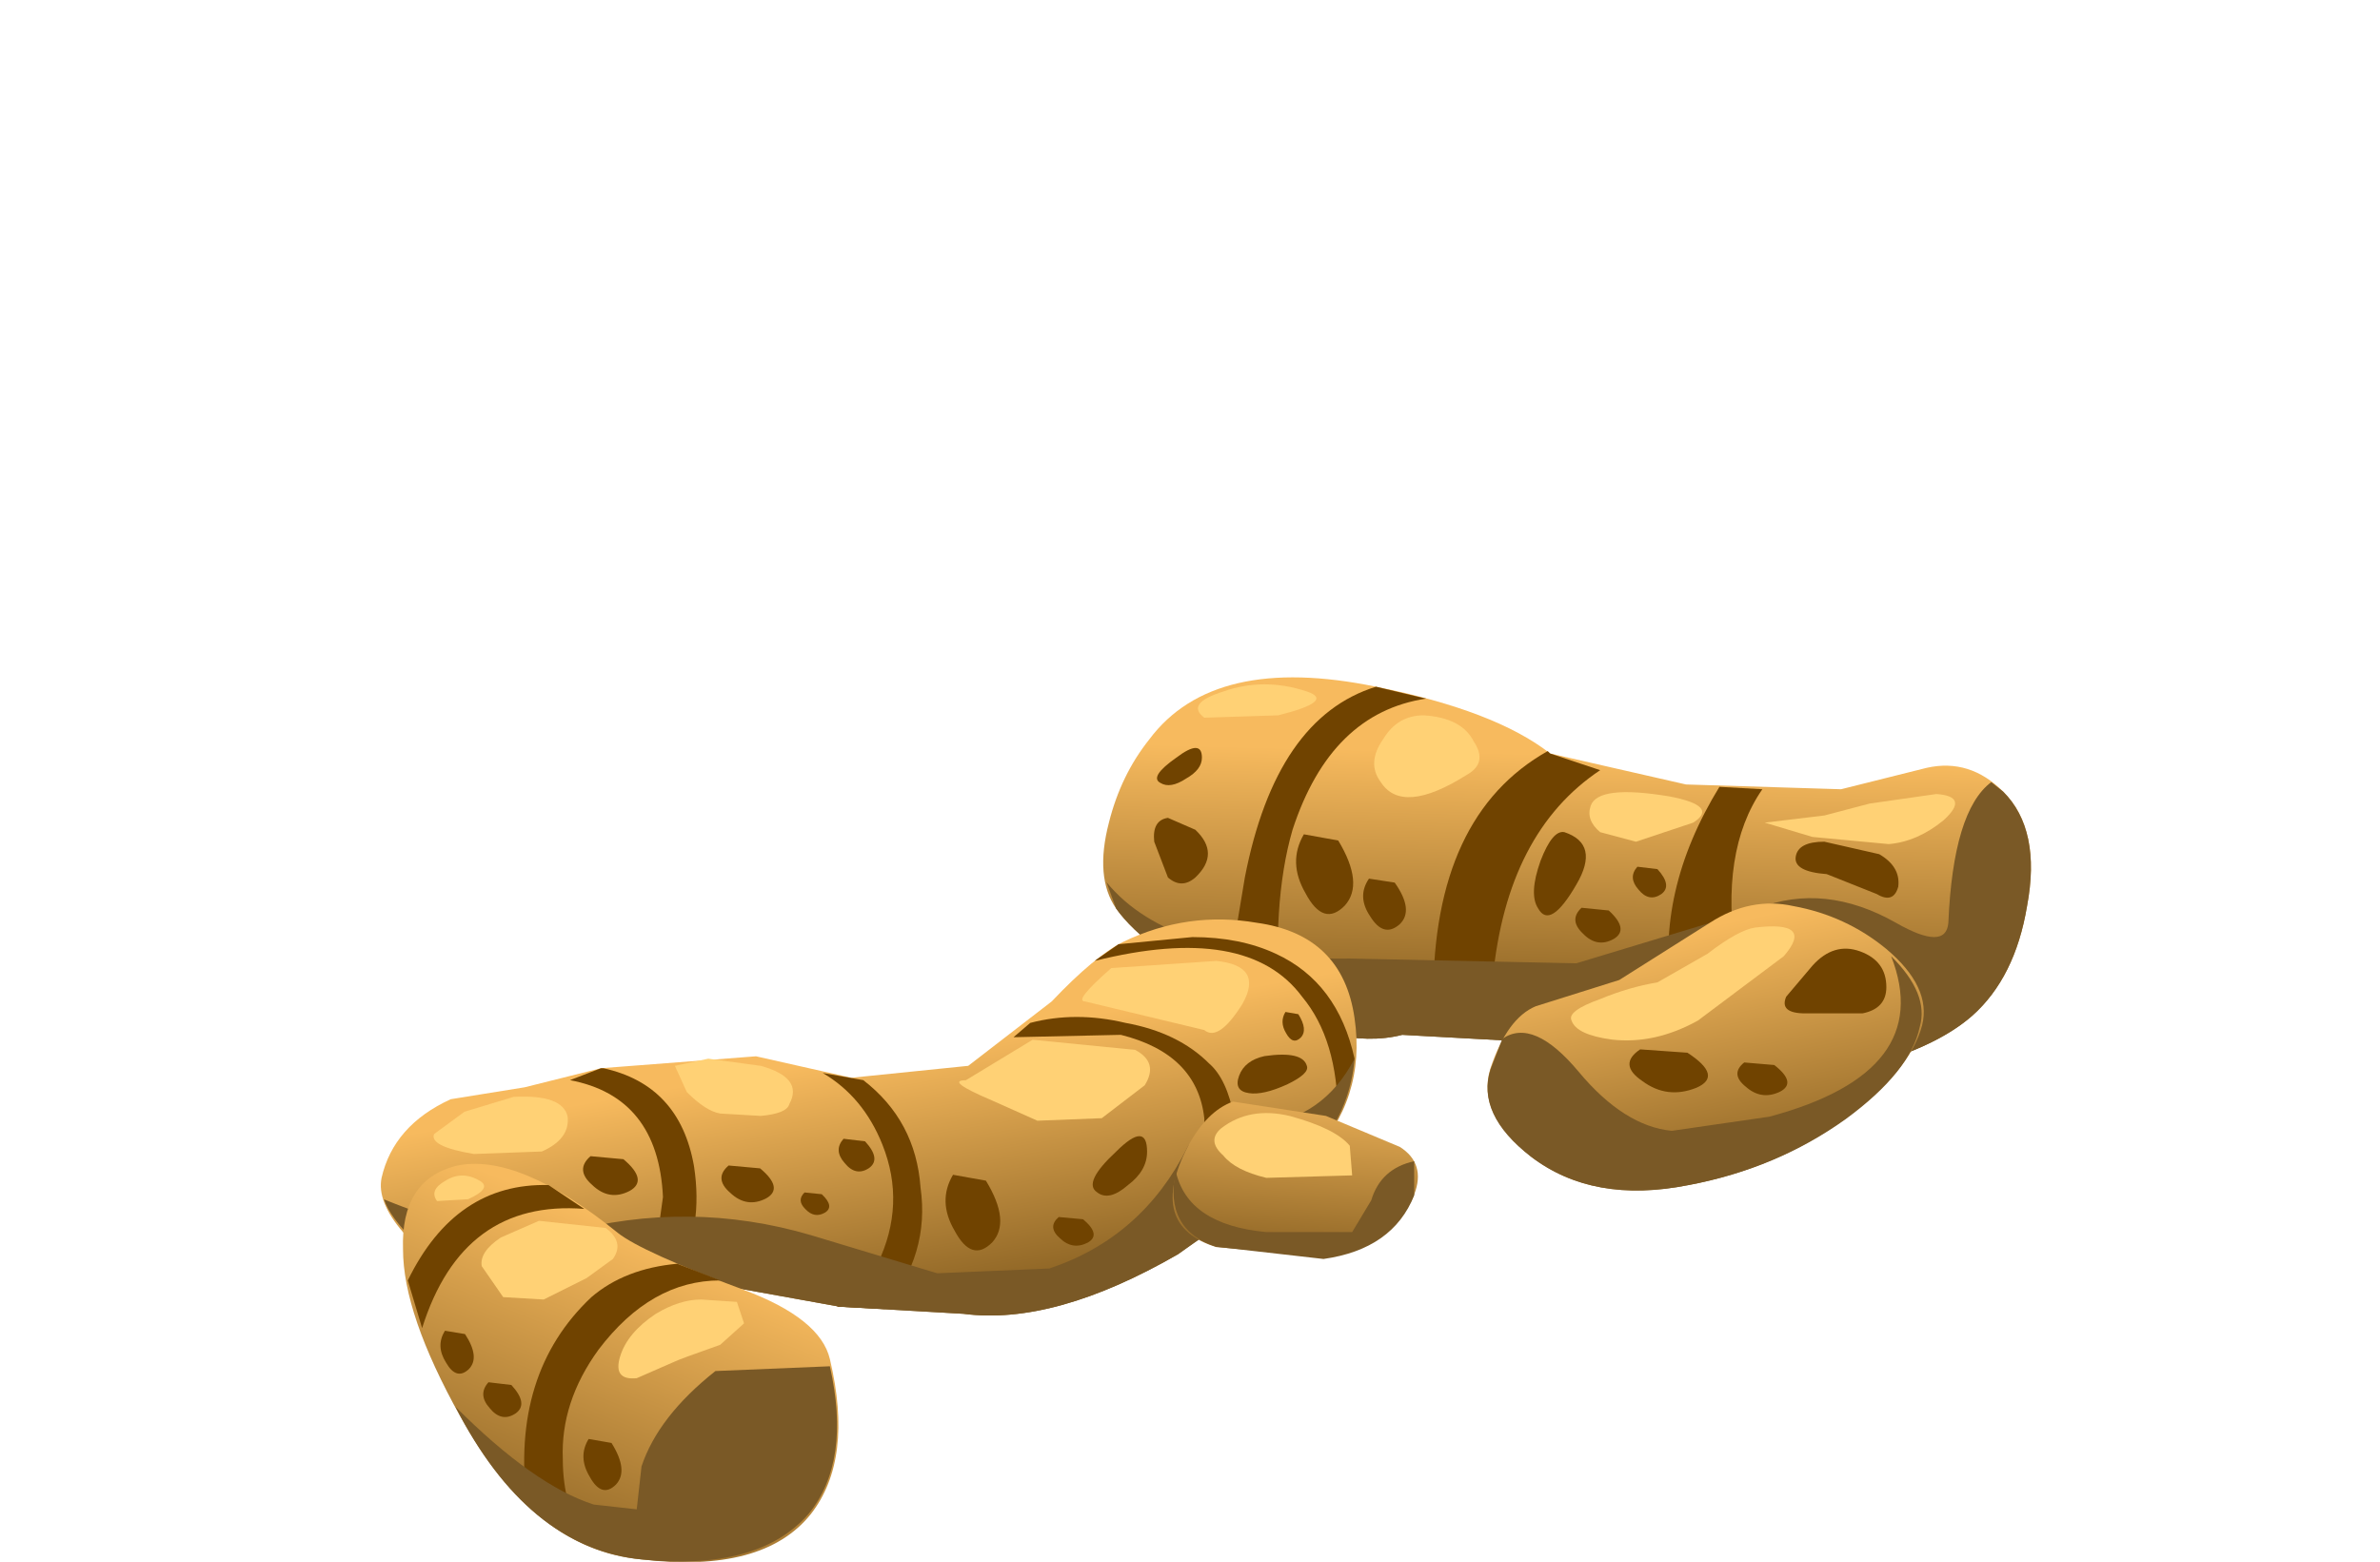 <?xml version="1.0" encoding="UTF-8" standalone="no"?>
<svg xmlns:xlink="http://www.w3.org/1999/xlink" height="32.75px" width="49.9px" xmlns="http://www.w3.org/2000/svg">
  <g transform="matrix(1.0, 0.0, 0.0, 1.0, 0.0, 0.0)">
    <use height="8.45" transform="matrix(1.0, 0.0, 0.0, 1.0, 23.15, 14.2)" width="19.45" xlink:href="#shape0"/>
    <use height="8.25" transform="matrix(1.0, 0.0, 0.0, 1.0, 25.7, 14.4)" width="11.3" xlink:href="#sprite0"/>
    <use height="6.25" transform="matrix(1.0, 0.0, 0.0, 1.0, 23.2, 16.4)" width="19.4" xlink:href="#sprite1"/>
    <use height="6.0" transform="matrix(1.0, 0.0, 0.0, 1.0, 31.2, 18.95)" width="9.15" xlink:href="#shape3"/>
    <use height="4.9" transform="matrix(1.0, 0.0, 0.0, 1.0, 31.2, 20.05)" width="9.1" xlink:href="#sprite2"/>
    <use height="1.95" transform="matrix(1.0, 0.0, 0.0, 1.0, 27.15, 17.25)" width="1.2" xlink:href="#sprite3"/>
    <use height="1.25" transform="matrix(1.0, 0.0, 0.0, 1.0, 28.55, 18.25)" width="0.9" xlink:href="#sprite4"/>
    <use height="1.75" transform="matrix(1.0, 0.0, 0.0, 1.0, 32.15, 17.45)" width="1.1" xlink:href="#sprite5"/>
    <use height="0.85" transform="matrix(1.0, 0.0, 0.0, 1.0, 33.0, 18.9)" width="0.95" xlink:href="#sprite6"/>
    <use height="0.75" transform="matrix(1.0, 0.0, 0.0, 1.0, 34.25, 18.1)" width="0.7" xlink:href="#sprite7"/>
    <use height="1.15" transform="matrix(1.0, 0.0, 0.0, 1.0, 37.65, 17.65)" width="2.15" xlink:href="#sprite8"/>
    <use height="1.05" transform="matrix(1.0, 0.0, 0.0, 1.0, 34.15, 21.85)" width="1.65" xlink:href="#sprite9"/>
    <use height="0.8" transform="matrix(1.0, 0.0, 0.0, 1.0, 36.4, 22.15)" width="1.05" xlink:href="#sprite10"/>
    <use height="1.35" transform="matrix(1.0, 0.0, 0.0, 1.0, 37.4, 19.9)" width="2.15" xlink:href="#sprite11"/>
    <use height="1.35" transform="matrix(1.0, 0.0, 0.0, 1.0, 24.2, 17.15)" width="1.1" xlink:href="#sprite12"/>
    <use height="0.8" transform="matrix(1.0, 0.0, 0.0, 1.0, 24.25, 15.65)" width="0.95" xlink:href="#sprite13"/>
    <use height="0.85" transform="matrix(1.0, 0.0, 0.0, 1.0, 25.1, 14.35)" width="2.5" xlink:href="#sprite14"/>
    <use height="12.8" transform="matrix(1.0, 0.0, 0.0, 1.0, 8.0, 15.0)" width="33.0" xlink:href="#shape12"/>
    <use height="7.8" transform="matrix(1.0, 0.0, 0.0, 1.0, 11.95, 19.65)" width="16.45" xlink:href="#sprite15"/>
    <use height="5.6" transform="matrix(1.0, 0.0, 0.0, 1.0, 8.05, 22.2)" width="20.35" xlink:href="#sprite16"/>
    <use height="8.35" transform="matrix(1.0, 0.0, 0.0, 1.0, 8.45, 24.4)" width="9.15" xlink:href="#shape15"/>
    <use height="7.55" transform="matrix(1.0, 0.0, 0.0, 1.0, 8.55, 24.85)" width="6.55" xlink:href="#sprite17"/>
    <use height="4.6" transform="matrix(1.0, 0.0, 0.0, 1.0, 9.55, 28.15)" width="8.0" xlink:href="#sprite18"/>
    <use height="3.4" transform="matrix(1.0, 0.0, 0.0, 1.0, 24.6, 23.0)" width="5.15" xlink:href="#shape18"/>
    <use height="2.05" transform="matrix(1.0, 0.0, 0.0, 1.0, 24.6, 24.35)" width="5.1" xlink:href="#sprite19"/>
    <use height="1.6" transform="matrix(1.0, 0.0, 0.0, 1.0, 22.7, 20.05)" width="3.5" xlink:href="#sprite20"/>
    <use height="1.8" transform="matrix(1.0, 0.0, 0.0, 1.0, 20.1, 21.75)" width="4.0" xlink:href="#sprite21"/>
    <use height="1.45" transform="matrix(1.0, 0.0, 0.0, 1.0, 25.45, 23.35)" width="3.0" xlink:href="#sprite22"/>
    <use height="1.2" transform="matrix(1.0, 0.0, 0.0, 1.0, 14.15, 22.2)" width="2.45" xlink:href="#sprite23"/>
    <use height="1.25" transform="matrix(1.0, 0.0, 0.0, 1.0, 9.1, 23.0)" width="2.8" xlink:href="#sprite24"/>
    <use height="0.65" transform="matrix(1.0, 0.0, 0.0, 1.0, 9.1, 24.65)" width="1.05" xlink:href="#sprite25"/>
    <use height="1.85" transform="matrix(1.0, 0.0, 0.0, 1.0, 10.1, 25.55)" width="2.85" xlink:href="#sprite26"/>
    <use height="1.65" transform="matrix(1.0, 0.0, 0.0, 1.0, 12.95, 27.25)" width="2.65" xlink:href="#sprite27"/>
    <use height="1.85" transform="matrix(1.0, 0.0, 0.0, 1.0, 19.8, 24.4)" width="1.15" xlink:href="#sprite28"/>
    <use height="0.9" transform="matrix(1.0, 0.0, 0.0, 1.0, 15.1, 24.3)" width="1.1" xlink:href="#sprite29"/>
    <use height="0.55" transform="matrix(1.0, 0.0, 0.0, 1.0, 16.8, 24.95)" width="0.6" xlink:href="#sprite30"/>
    <use height="0.8" transform="matrix(1.0, 0.0, 0.0, 1.0, 17.6, 23.75)" width="0.75" xlink:href="#sprite31"/>
    <use height="1.25" transform="matrix(1.0, 0.0, 0.0, 1.0, 22.9, 23.8)" width="1.15" xlink:href="#sprite32"/>
    <use height="0.7" transform="matrix(1.0, 0.0, 0.0, 1.0, 22.1, 25.45)" width="0.85" xlink:href="#sprite33"/>
    <use height="0.8" transform="matrix(1.0, 0.0, 0.0, 1.0, 25.95, 22.1)" width="1.45" xlink:href="#sprite34"/>
    <use height="0.7" transform="matrix(1.0, 0.0, 0.0, 1.0, 26.9, 21.15)" width="0.45" xlink:href="#sprite35"/>
    <use height="0.95" transform="matrix(1.0, 0.0, 0.0, 1.0, 12.2, 24.1)" width="1.15" xlink:href="#sprite36"/>
    <use height="1.05" transform="matrix(1.0, 0.0, 0.0, 1.0, 9.25, 27.75)" width="0.7" xlink:href="#sprite37"/>
    <use height="0.85" transform="matrix(1.0, 0.0, 0.0, 1.0, 10.15, 28.85)" width="0.8" xlink:href="#sprite38"/>
    <use height="1.25" transform="matrix(1.0, 0.0, 0.0, 1.0, 12.25, 30.0)" width="0.8" xlink:href="#sprite39"/>
  </g>
  <defs>
    <g id="shape0" transform="matrix(1.0, 0.0, 0.0, 1.0, -23.15, -14.2)">
      <path d="M42.5 19.0 Q42.25 20.5 41.35 21.3 40.55 22.0 38.95 22.4 L36.3 22.65 33.05 21.9 29.4 21.7 Q28.05 22.05 25.9 20.9 24.0 19.9 23.4 19.05 22.95 18.4 23.25 17.25 23.5 16.25 24.1 15.5 25.45 13.7 28.85 14.4 31.35 14.9 32.5 15.8 L35.35 16.45 38.6 16.55 40.4 16.1 Q41.3 15.9 42.0 16.6 42.8 17.4 42.5 19.0" fill="url(#gradient0)" fill-rule="evenodd" stroke="none"/>
    </g>
    <linearGradient gradientTransform="matrix(-1.0E-4, 0.004, 0.004, 1.0E-4, 32.85, 19.1)" gradientUnits="userSpaceOnUse" id="gradient0" spreadMethod="pad" x1="-819.2" x2="819.2">
      <stop offset="0.0" stop-color="#f7ba5e"/>
      <stop offset="1.0" stop-color="#734f16"/>
    </linearGradient>
    <g id="sprite0" transform="matrix(1.0, 0.0, 0.0, 1.0, 0.0, 0.0)">
      <use height="8.25" transform="matrix(1.0, 0.0, 0.0, 1.0, 0.0, 0.0)" width="11.3" xlink:href="#shape1"/>
    </g>
    <g id="shape1" transform="matrix(1.0, 0.0, 0.0, 1.0, 0.0, 0.0)">
      <path d="M11.25 7.75 L11.3 8.25 10.6 8.25 9.95 8.15 9.35 6.5 Q9.0 4.3 10.35 2.1 L11.25 2.15 Q10.35 3.45 10.7 5.7 L11.25 7.75" fill="#704300" fill-rule="evenodd" stroke="none"/>
      <path d="M5.6 6.1 L5.55 7.2 4.35 7.2 4.35 6.5 Q4.35 2.7 6.75 1.35 L6.8 1.4 7.85 1.75 Q5.9 3.05 5.6 6.1" fill="#704300" fill-rule="evenodd" stroke="none"/>
      <path d="M3.15 0.0 L4.2 0.25 Q2.2 0.55 1.4 3.0 0.95 4.55 1.15 6.95 L0.0 6.4 0.4 4.0 Q1.05 0.65 3.15 0.0" fill="#704300" fill-rule="evenodd" stroke="none"/>
    </g>
    <g id="sprite1" transform="matrix(1.0, 0.0, 0.0, 1.0, 0.0, 0.0)">
      <use height="6.25" transform="matrix(1.0, 0.0, 0.0, 1.0, 0.0, 0.0)" width="19.4" xlink:href="#shape2"/>
    </g>
    <g id="shape2" transform="matrix(1.0, 0.0, 0.0, 1.0, 0.0, 0.0)">
      <path d="M18.8 0.2 Q19.6 1.0 19.3 2.6 19.05 4.1 18.15 4.9 17.35 5.6 15.75 6.0 L13.1 6.25 9.85 5.5 6.2 5.3 Q4.85 5.65 2.7 4.5 0.8 3.5 0.2 2.65 L0.0 2.1 Q1.35 3.75 5.1 3.7 L9.85 3.8 13.65 2.65 Q15.05 2.1 16.55 2.95 17.6 3.55 17.65 2.95 17.75 0.6 18.55 0.0 L18.8 0.2" fill="#7a5926" fill-rule="evenodd" stroke="none"/>
    </g>
    <g id="shape3" transform="matrix(1.0, 0.0, 0.0, 1.0, -31.2, -18.95)">
      <path d="M39.55 19.9 Q40.5 20.7 40.3 21.5 40.05 22.45 38.7 23.45 37.25 24.5 35.4 24.85 33.4 25.25 32.1 24.25 30.95 23.35 31.25 22.4 31.6 21.35 32.2 21.1 L33.95 20.55 35.85 19.35 Q36.7 18.8 37.6 19.0 38.7 19.2 39.55 19.9" fill="url(#gradient1)" fill-rule="evenodd" stroke="none"/>
    </g>
    <linearGradient gradientTransform="matrix(8.0E-4, 0.004, 0.004, -8.0E-4, 35.95, 22.8)" gradientUnits="userSpaceOnUse" id="gradient1" spreadMethod="pad" x1="-819.2" x2="819.2">
      <stop offset="0.0" stop-color="#f7ba5e"/>
      <stop offset="1.0" stop-color="#734f16"/>
    </linearGradient>
    <g id="sprite2" transform="matrix(1.0, 0.0, 0.0, 1.0, 0.0, 0.0)">
      <use height="4.95" transform="matrix(1.0, 0.0, 0.0, 0.99, 0.0, 0.0)" width="9.1" xlink:href="#shape4"/>
    </g>
    <g id="shape4" transform="matrix(1.0, 0.0, 0.0, 1.0, 0.0, 0.0)">
      <path d="M8.45 0.0 Q9.25 0.8 9.05 1.5 8.85 2.45 7.5 3.45 6.05 4.5 4.2 4.85 2.2 5.25 0.9 4.25 -0.25 3.35 0.05 2.4 L0.3 1.75 Q0.95 1.3 1.9 2.45 2.85 3.6 3.85 3.7 L5.9 3.4 Q9.4 2.45 8.45 0.0" fill="#7a5926" fill-rule="evenodd" stroke="none"/>
    </g>
    <g id="sprite3" transform="matrix(1.0, 0.0, 0.0, 1.0, 0.05, 0.0)">
      <use height="1.5" transform="matrix(0.686, 0.0, 0.0, 1.3, -0.034, -0.015)" width="1.75" xlink:href="#shape5"/>
    </g>
    <g id="shape5" transform="matrix(1.0, 0.0, 0.0, 1.0, 0.05, 0.05)">
      <path d="M1.25 0.25 Q2.05 0.95 1.45 1.3 0.8 1.65 0.25 1.1 -0.3 0.6 0.2 0.15 L1.25 0.25" fill="#704300" fill-rule="evenodd" stroke="none"/>
    </g>
    <g id="sprite4" transform="matrix(1.0, 0.0, 0.0, 1.0, -0.05, 0.0)">
      <use height="1.5" transform="matrix(0.514, 0.0, 0.0, 0.833, 0.074, 0.008)" width="1.75" xlink:href="#shape5"/>
    </g>
    <g id="sprite5" transform="matrix(1.0, 0.0, 0.0, 1.0, 0.0, 0.0)">
      <use height="1.75" transform="matrix(1.0, 0.0, 0.0, 1.0, 0.0, 0.0)" width="1.1" xlink:href="#shape6"/>
    </g>
    <g id="shape6" transform="matrix(1.0, 0.0, 0.0, 1.0, 0.0, 0.0)">
      <path d="M0.65 0.0 Q1.4 0.25 0.9 1.1 0.35 2.05 0.1 1.6 -0.1 1.3 0.15 0.6 0.4 -0.05 0.65 0.0" fill="#704300" fill-rule="evenodd" stroke="none"/>
    </g>
    <g id="sprite6" transform="matrix(1.0, 0.0, 0.0, 1.0, 0.0, 0.0)">
      <use height="1.5" transform="matrix(0.543, 0.0, 0.0, 0.567, 0.023, 0.022)" width="1.75" xlink:href="#shape5"/>
    </g>
    <g id="sprite7" transform="matrix(1.0, 0.0, 0.0, 1.0, 0.0, -0.05)">
      <use height="1.5" transform="matrix(0.4, 0.0, 0.0, 0.5, -0.02, 0.025)" width="1.75" xlink:href="#shape5"/>
    </g>
    <g id="sprite8" transform="matrix(1.0, 0.0, 0.0, 1.0, 0.0, 0.0)">
      <use height="1.1" transform="matrix(1.0, 0.0, 0.0, 1.046, 0.0, 0.0)" width="2.15" xlink:href="#shape7"/>
    </g>
    <g id="shape7" transform="matrix(1.0, 0.0, 0.0, 1.0, 0.0, 0.0)">
      <path d="M0.6 0.0 L1.75 0.25 Q2.2 0.5 2.15 0.9 2.05 1.25 1.7 1.05 L0.65 0.65 Q-0.05 0.6 0.0 0.3 0.05 0.0 0.6 0.0" fill="#704300" fill-rule="evenodd" stroke="none"/>
    </g>
    <g id="sprite9" transform="matrix(1.0, 0.0, 0.0, 1.0, 0.0, 0.0)">
      <use height="1.5" transform="matrix(0.943, 0.0, 0.0, 0.7, 0.003, 0.015)" width="1.75" xlink:href="#shape5"/>
    </g>
    <g id="sprite10" transform="matrix(1.0, 0.0, 0.0, 1.0, -0.05, 0.0)">
      <use height="1.5" transform="matrix(0.6, 0.0, 0.0, 0.533, 0.07, 0.023)" width="1.75" xlink:href="#shape5"/>
    </g>
    <g id="sprite11" transform="matrix(1.0, 0.0, 0.0, 1.0, 0.0, 0.05)">
      <use height="1.35" transform="matrix(1.0, 0.0, 0.0, 1.0, 0.0, -0.05)" width="2.15" xlink:href="#shape8"/>
    </g>
    <g id="shape8" transform="matrix(1.0, 0.0, 0.0, 1.0, 0.0, 0.0)">
      <path d="M1.6 0.05 Q2.15 0.25 2.15 0.8 2.15 1.25 1.65 1.35 L0.45 1.35 Q-0.1 1.35 0.05 1.0 L0.6 0.35 Q1.05 -0.15 1.6 0.05" fill="#704300" fill-rule="evenodd" stroke="none"/>
    </g>
    <g id="sprite12" transform="matrix(1.0, 0.0, 0.0, 1.0, -0.05, 0.05)">
      <use height="1.35" transform="matrix(0.958, 0.0, 0.0, 1.0, 0.05, -0.05)" width="1.15" xlink:href="#shape9"/>
    </g>
    <g id="shape9" transform="matrix(1.0, 0.0, 0.0, 1.0, 0.0, 0.0)">
      <path d="M0.9 0.25 Q1.45 0.75 0.9 1.25 0.6 1.5 0.3 1.25 L0.0 0.5 Q-0.05 0.05 0.3 0.0 L0.9 0.25" fill="#704300" fill-rule="evenodd" stroke="none"/>
    </g>
    <g id="sprite13" transform="matrix(1.0, 0.0, 0.0, 1.0, 0.05, 0.05)">
      <use height="1.25" transform="matrix(0.826, 0.0, 0.0, 0.625, -0.05, -0.031)" width="1.15" xlink:href="#shape10"/>
    </g>
    <g id="shape10" transform="matrix(1.0, 0.0, 0.0, 1.0, 0.0, 0.05)">
      <path d="M1.15 0.3 Q1.15 0.7 0.75 1.0 0.35 1.35 0.1 1.15 -0.2 0.95 0.5 0.3 1.15 -0.35 1.15 0.3" fill="#704300" fill-rule="evenodd" stroke="none"/>
    </g>
    <g id="sprite14" transform="matrix(1.0, 0.0, 0.0, 1.0, 0.05, 0.05)">
      <use height="0.85" transform="matrix(1.0, 0.0, 0.0, 1.0, -0.05, -0.05)" width="2.5" xlink:href="#shape11"/>
    </g>
    <g id="shape11" transform="matrix(1.0, 0.0, 0.0, 1.0, 0.0, 0.0)">
      <path d="M2.3 0.15 Q2.9 0.35 1.7 0.65 L0.15 0.7 Q-0.25 0.4 0.55 0.15 1.4 -0.15 2.3 0.15" fill="#ffd175" fill-rule="evenodd" stroke="none"/>
    </g>
    <g id="shape12" transform="matrix(1.0, 0.0, 0.0, 1.0, -8.0, -15.0)">
      <path d="M29.85 15.0 Q30.65 15.05 30.9 15.55 31.2 16.0 30.75 16.25 29.4 17.1 28.95 16.4 28.65 16.0 29.0 15.5 29.3 15.0 29.85 15.0" fill="#ffd175" fill-rule="evenodd" stroke="none"/>
      <path d="M35.0 16.7 Q36.05 16.9 35.5 17.25 L34.3 17.65 33.55 17.45 Q33.25 17.2 33.35 16.9 33.5 16.45 35.0 16.7" fill="#ffd175" fill-rule="evenodd" stroke="none"/>
      <path d="M40.6 16.65 Q41.3 16.7 40.75 17.2 40.2 17.65 39.6 17.7 L38.0 17.55 37.0 17.25 38.25 17.1 39.2 16.85 40.6 16.65" fill="#ffd175" fill-rule="evenodd" stroke="none"/>
      <path d="M36.8 19.45 Q38.05 19.3 37.4 20.05 L35.6 21.4 Q34.7 21.9 33.8 21.8 33.05 21.7 32.95 21.4 32.85 21.2 33.55 20.95 34.15 20.7 34.75 20.6 L35.8 20.0 Q36.45 19.5 36.8 19.45" fill="#ffd175" fill-rule="evenodd" stroke="none"/>
      <path d="M24.7 26.3 Q22.1 27.8 20.2 27.55 L17.6 27.4 14.55 26.85 Q12.8 26.15 11.65 26.05 L12.3 26.2 Q12.95 26.5 12.85 26.95 12.7 27.6 12.0 27.75 11.2 27.95 10.2 27.25 7.8 25.7 8.0 24.7 8.25 23.6 9.45 23.05 L11.0 22.8 12.6 22.4 15.85 22.15 17.85 22.6 20.3 22.35 22.05 21.0 Q22.95 20.05 23.55 19.75 24.9 19.1 26.35 19.35 28.15 19.6 28.4 21.35 28.65 23.05 27.45 24.3 L24.7 26.3" fill="url(#gradient2)" fill-rule="evenodd" stroke="none"/>
    </g>
    <linearGradient gradientTransform="matrix(7.0E-4, 0.004, 0.004, -7.0E-4, 18.6, 25.4)" gradientUnits="userSpaceOnUse" id="gradient2" spreadMethod="pad" x1="-819.2" x2="819.2">
      <stop offset="0.0" stop-color="#f7ba5e"/>
      <stop offset="1.0" stop-color="#734f16"/>
    </linearGradient>
    <g id="sprite15" transform="matrix(1.0, 0.0, 0.0, 1.0, 0.0, 0.0)">
      <use height="7.8" transform="matrix(1.0, 0.0, 0.0, 1.0, 0.0, 0.0)" width="16.45" xlink:href="#shape13"/>
    </g>
    <g id="shape13" transform="matrix(1.0, 0.0, 0.0, 1.0, 0.0, 0.0)">
      <path d="M14.0 5.85 L13.35 6.3 13.3 3.8 Q13.15 2.45 11.55 2.05 L9.3 2.1 9.65 1.8 Q10.6 1.55 11.65 1.8 12.75 2.0 13.4 2.65 14.15 3.3 14.0 5.85" fill="#704300" fill-rule="evenodd" stroke="none"/>
      <path d="M6.15 3.0 Q7.25 3.85 7.35 5.25 7.55 6.65 6.6 7.8 L5.6 7.75 6.45 6.85 Q7.05 5.6 6.55 4.35 6.15 3.35 5.3 2.85 L6.15 3.0" fill="#704300" fill-rule="evenodd" stroke="none"/>
      <path d="M2.25 7.05 L1.75 6.9 1.95 5.45 Q1.85 3.35 0.0 3.0 L0.65 2.75 0.7 2.75 Q2.3 3.1 2.6 4.8 2.8 6.1 2.25 7.05" fill="#704300" fill-rule="evenodd" stroke="none"/>
      <path d="M16.45 2.55 L16.1 3.75 Q16.1 2.15 15.35 1.25 14.2 -0.3 11.0 0.5 L11.5 0.15 13.05 0.0 Q14.05 0.0 14.8 0.35 16.1 0.95 16.45 2.55" fill="#704300" fill-rule="evenodd" stroke="none"/>
    </g>
    <g id="sprite16" transform="matrix(1.0, 0.0, 0.0, 1.0, 0.0, 0.0)">
      <use height="5.6" transform="matrix(1.0, 0.0, 0.0, 1.0, 0.0, 0.0)" width="20.35" xlink:href="#shape14"/>
    </g>
    <g id="shape14" transform="matrix(1.0, 0.0, 0.0, 1.0, 0.0, 0.0)">
      <path d="M19.15 2.35 L16.65 4.1 Q14.05 5.6 12.15 5.35 L9.55 5.2 6.5 4.65 Q4.75 3.95 3.6 3.85 4.95 4.0 4.8 4.75 4.65 5.4 3.95 5.55 3.15 5.75 2.15 5.05 0.25 3.7 0.0 2.95 2.45 3.95 3.8 3.65 6.4 2.95 8.95 3.7 L11.6 4.5 13.95 4.4 Q15.9 3.75 16.85 1.85 17.0 1.55 18.35 1.4 19.7 1.25 20.35 0.0 20.25 1.3 19.15 2.35" fill="#7a5926" fill-rule="evenodd" stroke="none"/>
    </g>
    <g id="shape15" transform="matrix(1.0, 0.0, 0.0, 1.0, -8.45, -24.4)">
      <path d="M8.45 26.2 Q8.4 24.75 9.55 24.45 10.85 24.15 12.95 25.85 13.45 26.25 15.6 27.05 17.2 27.65 17.4 28.5 17.9 30.6 17.0 31.75 16.0 33.0 13.45 32.7 11.2 32.5 9.65 29.7 8.45 27.55 8.45 26.2" fill="url(#gradient3)" fill-rule="evenodd" stroke="none"/>
    </g>
    <linearGradient gradientTransform="matrix(-0.002, 0.005, 0.005, 0.002, 12.4, 30.2)" gradientUnits="userSpaceOnUse" id="gradient3" spreadMethod="pad" x1="-819.2" x2="819.2">
      <stop offset="0.0" stop-color="#f7ba5e"/>
      <stop offset="1.0" stop-color="#734f16"/>
    </linearGradient>
    <g id="sprite17" transform="matrix(1.0, 0.0, 0.0, 1.0, 0.0, 0.0)">
      <use height="7.55" transform="matrix(1.0, 0.0, 0.0, 1.0, 0.0, 0.0)" width="6.55" xlink:href="#shape16"/>
    </g>
    <g id="shape16" transform="matrix(1.0, 0.0, 0.0, 1.0, 0.0, 0.0)">
      <path d="M3.7 0.5 Q1.15 0.3 0.3 3.0 L0.0 2.0 Q1.0 -0.05 2.95 0.0 L3.7 0.5" fill="#704300" fill-rule="evenodd" stroke="none"/>
      <path d="M5.65 1.65 L6.55 2.0 Q5.1 2.0 4.0 3.45 3.2 4.55 3.25 5.75 3.25 6.75 3.75 7.55 L2.5 6.7 Q2.15 3.95 3.85 2.35 4.55 1.75 5.65 1.65" fill="#704300" fill-rule="evenodd" stroke="none"/>
    </g>
    <g id="sprite18" transform="matrix(1.0, 0.0, 0.0, 1.0, 0.0, 0.05)">
      <use height="4.6" transform="matrix(1.0, 0.0, 0.0, 1.0, 0.0, -0.05)" width="8.0" xlink:href="#shape17"/>
    </g>
    <g id="shape17" transform="matrix(1.0, 0.0, 0.0, 1.0, 0.0, 0.05)">
      <path d="M7.85 0.45 Q8.3 2.45 7.4 3.55 6.35 4.75 3.9 4.5 1.5 4.25 0.0 1.3 1.65 2.95 2.9 3.35 L3.8 3.45 3.9 2.55 Q4.25 1.5 5.45 0.55 L7.85 0.45" fill="#7a5926" fill-rule="evenodd" stroke="none"/>
    </g>
    <g id="shape18" transform="matrix(1.0, 0.0, 0.0, 1.0, -24.6, -23.0)">
      <path d="M27.8 23.4 L29.35 24.05 Q29.9 24.4 29.65 25.05 29.2 26.15 27.75 26.35 L25.5 26.15 Q24.05 25.7 24.9 24.05 25.3 23.3 25.85 23.1 L27.8 23.4" fill="url(#gradient4)" fill-rule="evenodd" stroke="none"/>
    </g>
    <linearGradient gradientTransform="matrix(-2.0E-4, 0.003, 0.003, 2.0E-4, 27.15, 24.9)" gradientUnits="userSpaceOnUse" id="gradient4" spreadMethod="pad" x1="-819.2" x2="819.2">
      <stop offset="0.0" stop-color="#f7ba5e"/>
      <stop offset="1.0" stop-color="#734f16"/>
    </linearGradient>
    <g id="sprite19" transform="matrix(1.0, 0.0, 0.0, 1.0, 0.0, 0.0)">
      <use height="2.0" transform="matrix(1.0, 0.0, 0.0, 1.025, 0.0, 0.0)" width="5.1" xlink:href="#shape19"/>
    </g>
    <g id="shape19" transform="matrix(1.0, 0.0, 0.0, 1.0, 0.0, 0.0)">
      <path d="M5.05 0.7 Q4.6 1.8 3.15 2.0 L0.9 1.75 Q-0.2 1.4 0.05 0.2 0.3 1.3 1.95 1.45 L3.75 1.45 4.15 0.8 Q4.35 0.15 5.05 0.0 L5.05 0.7" fill="#7a5926" fill-rule="evenodd" stroke="none"/>
    </g>
    <g id="sprite20" transform="matrix(1.0, 0.0, 0.0, 1.0, 0.0, 0.05)">
      <use height="1.6" transform="matrix(1.0, 0.0, 0.0, 1.0, 0.0, -0.05)" width="3.5" xlink:href="#shape20"/>
    </g>
    <g id="shape20" transform="matrix(1.0, 0.0, 0.0, 1.0, 0.0, 0.05)">
      <path d="M2.8 0.05 Q3.8 0.15 3.35 0.95 2.85 1.75 2.55 1.5 L0.05 0.9 Q-0.2 0.9 0.6 0.2 L2.8 0.05" fill="#ffd175" fill-rule="evenodd" stroke="none"/>
    </g>
    <g id="sprite21" transform="matrix(1.0, 0.0, 0.0, 1.0, 0.0, 0.05)">
      <use height="1.7" transform="matrix(1.0, 0.0, 0.0, 1.061, 0.0, -0.05)" width="4.0" xlink:href="#shape21"/>
    </g>
    <g id="shape21" transform="matrix(1.0, 0.0, 0.0, 1.0, 0.0, 0.0)">
      <path d="M1.55 0.05 L3.7 0.25 Q4.2 0.5 3.9 0.95 L3.0 1.6 1.65 1.65 0.7 1.25 Q-0.3 0.85 0.15 0.85 L1.55 0.05" fill="#ffd175" fill-rule="evenodd" stroke="none"/>
    </g>
    <g id="sprite22" transform="matrix(1.0, 0.0, 0.0, 1.0, 0.0, 0.0)">
      <use height="1.4" transform="matrix(1.0, 0.0, 0.0, 1.036, 0.0, 0.002)" width="3.0" xlink:href="#shape22"/>
    </g>
    <g id="shape22" transform="matrix(1.0, 0.0, 0.0, 1.0, 0.0, -0.05)">
      <path d="M1.6 0.1 Q2.55 0.35 2.85 0.7 L2.9 1.3 1.1 1.35 Q0.45 1.2 0.2 0.9 -0.15 0.6 0.15 0.35 0.75 -0.1 1.6 0.1" fill="#ffd175" fill-rule="evenodd" stroke="none"/>
    </g>
    <g id="sprite23" transform="matrix(1.0, 0.0, 0.0, 1.0, -0.05, 0.0)">
      <use height="1.2" transform="matrix(1.0, 0.0, 0.0, 1.0, 0.05, 0.0)" width="2.45" xlink:href="#shape23"/>
    </g>
    <g id="shape23" transform="matrix(1.0, 0.0, 0.0, 1.0, -0.05, 0.0)">
      <path d="M1.85 0.15 Q2.75 0.4 2.45 0.95 2.4 1.15 1.85 1.2 L1.0 1.15 Q0.7 1.1 0.3 0.7 L0.05 0.15 0.75 0.0 1.85 0.15" fill="#ffd175" fill-rule="evenodd" stroke="none"/>
    </g>
    <g id="sprite24" transform="matrix(1.0, 0.0, 0.0, 1.0, -0.05, 0.0)">
      <use height="1.2" transform="matrix(0.983, 0.0, 0.0, 1.042, 0.05, 0.0)" width="2.85" xlink:href="#shape24"/>
    </g>
    <g id="shape24" transform="matrix(1.0, 0.0, 0.0, 1.0, 0.0, 0.0)">
      <path d="M2.85 0.4 Q2.9 0.85 2.3 1.1 L0.85 1.15 Q-0.1 1.0 0.0 0.75 L0.65 0.3 1.7 0.0 Q2.75 -0.05 2.85 0.4" fill="#ffd175" fill-rule="evenodd" stroke="none"/>
    </g>
    <g id="sprite25" transform="matrix(1.0, 0.0, 0.0, 1.0, 0.05, 0.05)">
      <use height="0.85" transform="matrix(0.42, 0.0, 0.0, 0.765, -0.05, -0.05)" width="2.5" xlink:href="#shape11"/>
    </g>
    <g id="sprite26" transform="matrix(1.0, 0.0, 0.0, 1.0, 0.0, 0.0)">
      <use height="1.85" transform="matrix(1.0, 0.0, 0.0, 1.0, 0.0, 0.0)" width="2.85" xlink:href="#shape25"/>
    </g>
    <g id="shape25" transform="matrix(1.0, 0.0, 0.0, 1.0, 0.0, 0.0)">
      <path d="M2.6 0.2 Q3.0 0.5 2.75 0.85 L2.2 1.25 1.3 1.7 0.45 1.65 0.0 1.0 Q-0.05 0.7 0.4 0.4 L1.2 0.05 2.6 0.2" fill="#ffd175" fill-rule="evenodd" stroke="none"/>
    </g>
    <g id="sprite27" transform="matrix(1.0, 0.0, 0.0, 1.0, 0.0, 0.0)">
      <use height="1.65" transform="matrix(1.0, 0.0, 0.0, 1.0, 0.0, 0.0)" width="2.65" xlink:href="#shape26"/>
    </g>
    <g id="shape26" transform="matrix(1.0, 0.0, 0.0, 1.0, 0.0, -0.05)">
      <path d="M1.75 0.05 L2.5 0.1 2.65 0.55 2.15 1.0 Q1.3 1.3 1.2 1.35 L0.4 1.7 Q-0.1 1.75 0.05 1.25 0.2 0.75 0.8 0.35 1.3 0.05 1.75 0.05" fill="#ffd175" fill-rule="evenodd" stroke="none"/>
    </g>
    <g id="sprite28" transform="matrix(1.0, 0.0, 0.0, 1.0, -0.05, 0.05)">
      <use height="1.5" transform="matrix(0.657, 0.0, 0.0, 1.233, 0.067, -0.062)" width="1.75" xlink:href="#shape5"/>
    </g>
    <g id="sprite29" transform="matrix(1.0, 0.0, 0.0, 1.0, -0.05, 0.0)">
      <use height="1.5" transform="matrix(0.629, 0.0, 0.0, 0.6, 0.069, 0.02)" width="1.75" xlink:href="#shape5"/>
    </g>
    <g id="sprite30" transform="matrix(1.0, 0.0, 0.0, 1.0, -0.05, 0.0)">
      <use height="1.5" transform="matrix(0.343, 0.0, 0.0, 0.367, 0.033, -0.018)" width="1.75" xlink:href="#shape5"/>
    </g>
    <g id="sprite31" transform="matrix(1.0, 0.0, 0.0, 1.0, 0.0, -0.05)">
      <use height="1.5" transform="matrix(0.429, 0.0, 0.0, 0.533, -0.021, 0.073)" width="1.75" xlink:href="#shape5"/>
    </g>
    <g id="sprite32" transform="matrix(1.0, 0.0, 0.0, 1.0, 0.05, 0.1)">
      <use height="1.25" transform="matrix(1.0, 0.0, 0.0, 1.0, -0.05, -0.1)" width="1.15" xlink:href="#shape10"/>
    </g>
    <g id="sprite33" transform="matrix(1.0, 0.0, 0.0, 1.0, 0.0, -0.05)">
      <use height="1.5" transform="matrix(0.486, 0.0, 0.0, 0.467, -0.024, 0.027)" width="1.75" xlink:href="#shape5"/>
    </g>
    <g id="sprite34" transform="matrix(1.0, 0.0, 0.0, 1.0, 0.0, -0.05)">
      <use height="1.75" transform="matrix(0.592, 0.0, 0.0, 0.457, 0.0, 0.073)" width="2.45" xlink:href="#shape27"/>
    </g>
    <g id="shape27" transform="matrix(1.0, 0.0, 0.0, 1.0, 0.0, -0.05)">
      <path d="M0.95 0.1 Q2.3 -0.15 2.45 0.55 2.55 0.9 1.75 1.4 0.9 1.9 0.4 1.8 -0.15 1.7 0.05 1.0 0.25 0.3 0.95 0.1" fill="#704300" fill-rule="evenodd" stroke="none"/>
    </g>
    <g id="sprite35" transform="matrix(1.0, 0.0, 0.0, 1.0, -0.05, 0.0)">
      <use height="1.5" transform="matrix(0.257, 0.0, 0.0, 0.467, 0.037, -0.023)" width="1.75" xlink:href="#shape5"/>
    </g>
    <g id="sprite36" transform="matrix(1.0, 0.0, 0.0, 1.0, 0.0, 0.05)">
      <use height="1.5" transform="matrix(0.657, 0.0, 0.0, 0.633, 0.017, -0.032)" width="1.75" xlink:href="#shape5"/>
    </g>
    <g id="sprite37" transform="matrix(1.0, 0.0, 0.0, 1.0, 0.0, 0.05)">
      <use height="1.5" transform="matrix(0.4, 0.0, 0.0, 0.7, -0.02, -0.035)" width="1.75" xlink:href="#shape5"/>
    </g>
    <g id="sprite38" transform="matrix(1.0, 0.0, 0.0, 1.0, 0.0, 0.0)">
      <use height="1.5" transform="matrix(0.457, 0.0, 0.0, 0.567, -0.023, 0.022)" width="1.75" xlink:href="#shape5"/>
    </g>
    <g id="sprite39" transform="matrix(1.0, 0.0, 0.0, 1.0, -0.05, 0.0)">
      <use height="1.5" transform="matrix(0.457, 0.0, 0.0, 0.833, 0.027, 0.008)" width="1.75" xlink:href="#shape5"/>
    </g>
  </defs>
</svg>
